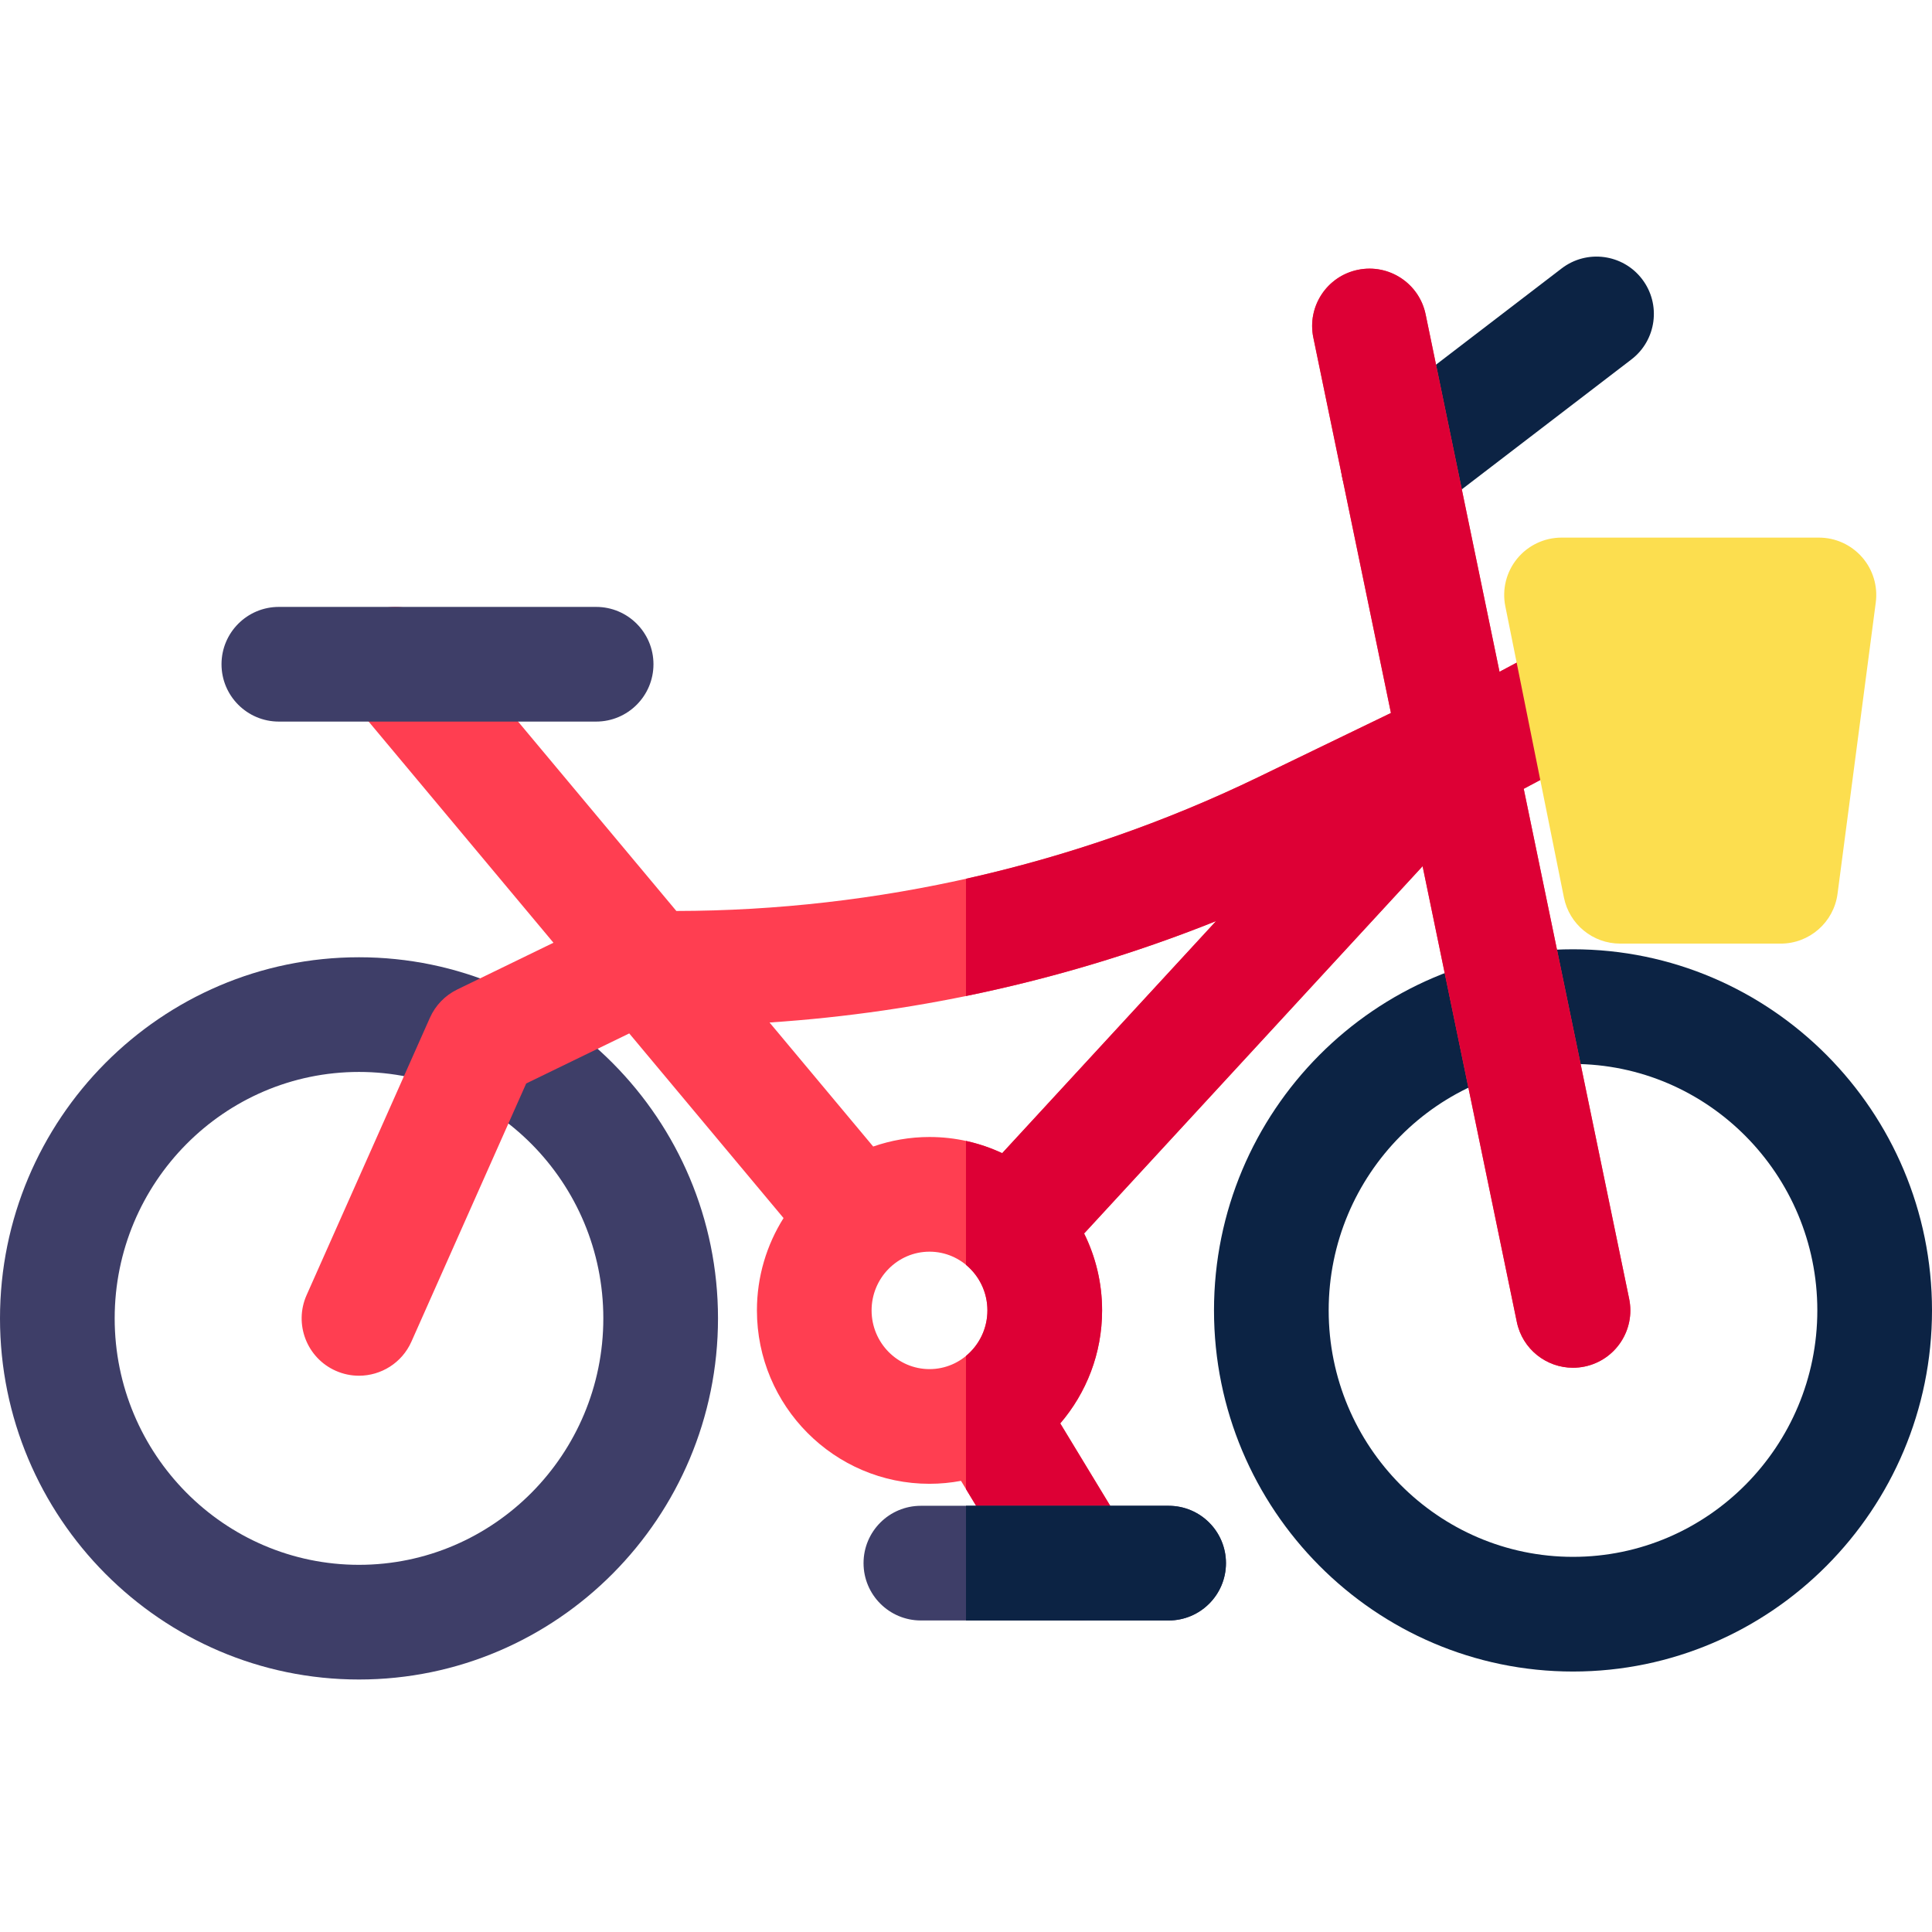 <svg viewBox="0 -68 512 512" xmlns="http://www.w3.org/2000/svg"><path d="m95.137 377.086c-52.457 0-95.137-42.93-95.137-95.699 0-52.773 42.68-95.703 95.137-95.703 52.461 0 95.141 42.93 95.141 95.703 0 52.77-42.68 95.699-95.141 95.699zm0-161.012c-35.699 0-64.746 29.297-64.746 65.312 0 36.012 29.047 65.309 64.746 65.309 35.703 0 64.75-29.297 64.75-65.309 0-36.016-29.043-65.312-64.75-65.312zm0 0" fill="#3e3e68"/><path d="m416.859 374.973c-52.457 0-95.137-42.934-95.137-95.703s42.68-95.699 95.137-95.699c52.461 0 95.141 42.93 95.141 95.699s-42.68 95.703-95.141 95.703zm0-161.012c-35.703 0-64.746 29.297-64.746 65.309 0 36.016 29.043 65.312 64.746 65.312s64.75-29.297 64.75-65.312c0-36.012-29.047-65.309-64.75-65.309zm0 0" fill="#0c2344"/><path d="m370.594 70.621c-4.566 0-9.078-2.051-12.07-5.953-5.105-6.66-3.84-16.199 2.82-21.305l52.512-40.23c6.66-5.102 16.199-3.84 21.305 2.82 5.102 6.664 3.84 16.203-2.824 21.305l-52.512 40.23c-2.754 2.113-6.004 3.133-9.23 3.133zm0 0" fill="#0c2344"/><path d="m431.742 276.195-27.941-135.152 20.203-10.758c7.406-3.945 10.211-13.148 6.266-20.555-3.941-7.406-13.148-10.211-20.551-6.27l-12.332 6.566-19.582-94.715c-1.699-8.219-9.734-13.504-17.957-11.805-8.215 1.699-13.5 9.738-11.801 17.957l20.566 99.484-35.312 17.078c-47.898 23.168-100.941 35.324-154.062 35.391l-62.781-75.129c-5.383-6.441-14.965-7.297-21.406-1.918-6.438 5.383-7.297 14.965-1.914 21.402l53.535 64.062-25.496 12.387c-3.227 1.566-5.789 4.219-7.246 7.496l-32.676 73.492c-3.41 7.668.043 16.648 7.711 20.059 2.004.891 4.102 1.312 6.164 1.312 5.82 0 11.375-3.363 13.895-9.023l30.422-68.426 27.309-13.266 40.891 48.934c-4.461 7.09-7.055 15.48-7.055 24.469 0 25.34 20.52 45.953 45.738 45.953 2.852 0 5.637-.277 8.348-.781l18.004 29.684c2.855 4.715 7.867 7.316 13.004 7.316 2.684 0 5.402-.711 7.867-2.203 7.176-4.352 9.465-13.699 5.109-20.871l-17.68-29.152c6.898-8.051 11.086-18.512 11.086-29.941 0-7.32-1.719-14.238-4.762-20.387l89.699-97.336 24.977 120.797c1.484 7.184 7.809 12.121 14.863 12.121 1.02 0 2.055-.102 3.094-.316 8.219-1.699 13.504-9.742 11.805-17.957zm-200.762 3.074c0-8.582 6.887-15.562 15.348-15.562 8.465 0 15.348 6.98 15.348 15.562s-6.883 15.562-15.348 15.562c-8.461 0-15.348-6.98-15.348-15.562zm34.609-41.664c-5.859-2.746-12.383-4.289-19.262-4.289-5.223 0-10.242.898-14.922 2.527l-27.469-32.871c40.52-2.672 80.605-11.762 118.34-26.879zm0 0" fill="#ff3e51"/><path d="m431.742 276.195-27.941-135.152 20.203-10.758c7.406-3.945 10.211-13.148 6.266-20.555-3.941-7.406-13.148-10.211-20.551-6.27l-12.332 6.566-19.582-94.715c-1.699-8.219-9.734-13.504-17.957-11.805-8.215 1.699-13.5 9.738-11.801 17.957l20.566 99.484-35.312 17.078c-24.637 11.914-50.637 20.91-77.305 26.852v31.074c22.617-4.629 44.828-11.266 66.277-19.859l-56.688 61.512c-3.031-1.422-6.242-2.512-9.59-3.242v32.836c3.461 2.855 5.68 7.207 5.68 12.07 0 4.867-2.219 9.215-5.68 12.07v35.289l16.68 27.496c2.859 4.715 7.871 7.316 13.008 7.316 2.684 0 5.402-.711 7.863-2.203 7.176-4.352 9.465-13.699 5.113-20.871l-17.684-29.152c6.902-8.051 11.09-18.512 11.09-29.941 0-7.32-1.723-14.238-4.766-20.387l89.703-97.336 24.973 120.797c1.484 7.184 7.809 12.121 14.863 12.121 1.02 0 2.055-.102 3.094-.316 8.223-1.699 13.508-9.742 11.809-17.957zm0 0" fill="#dd0035"/><path d="m157.98 123.227h-84.082c-8.391 0-15.195-6.805-15.195-15.195s6.805-15.195 15.195-15.195h84.082c8.395 0 15.195 6.805 15.195 15.195s-6.801 15.195-15.195 15.195zm0 0" fill="#3e3e68"/><path d="m309.699 361.441h-65.656c-8.391 0-15.195-6.805-15.195-15.195 0-8.395 6.805-15.195 15.195-15.195h65.656c8.395 0 15.195 6.801 15.195 15.195 0 8.391-6.801 15.195-15.195 15.195zm0 0" fill="#3e3e68"/><path d="m309.699 331.051h-53.699v30.391h53.699c8.395 0 15.195-6.805 15.195-15.195 0-8.395-6.801-15.195-15.195-15.195zm0 0" fill="#0c2344"/><path d="m471.902 182.066h-42.547c-7.238 0-13.469-5.105-14.895-12.199l-15.535-77.203c-.898-4.465.254-9.098 3.141-12.621 2.887-3.523 7.199-5.57 11.754-5.57h68.215c4.375 0 8.535 1.887 11.422 5.176 2.887 3.289 4.211 7.66 3.645 11.996l-10.133 77.203c-.992 7.562-7.438 13.219-15.066 13.219zm0 0" fill="#fcde4f"/></svg>